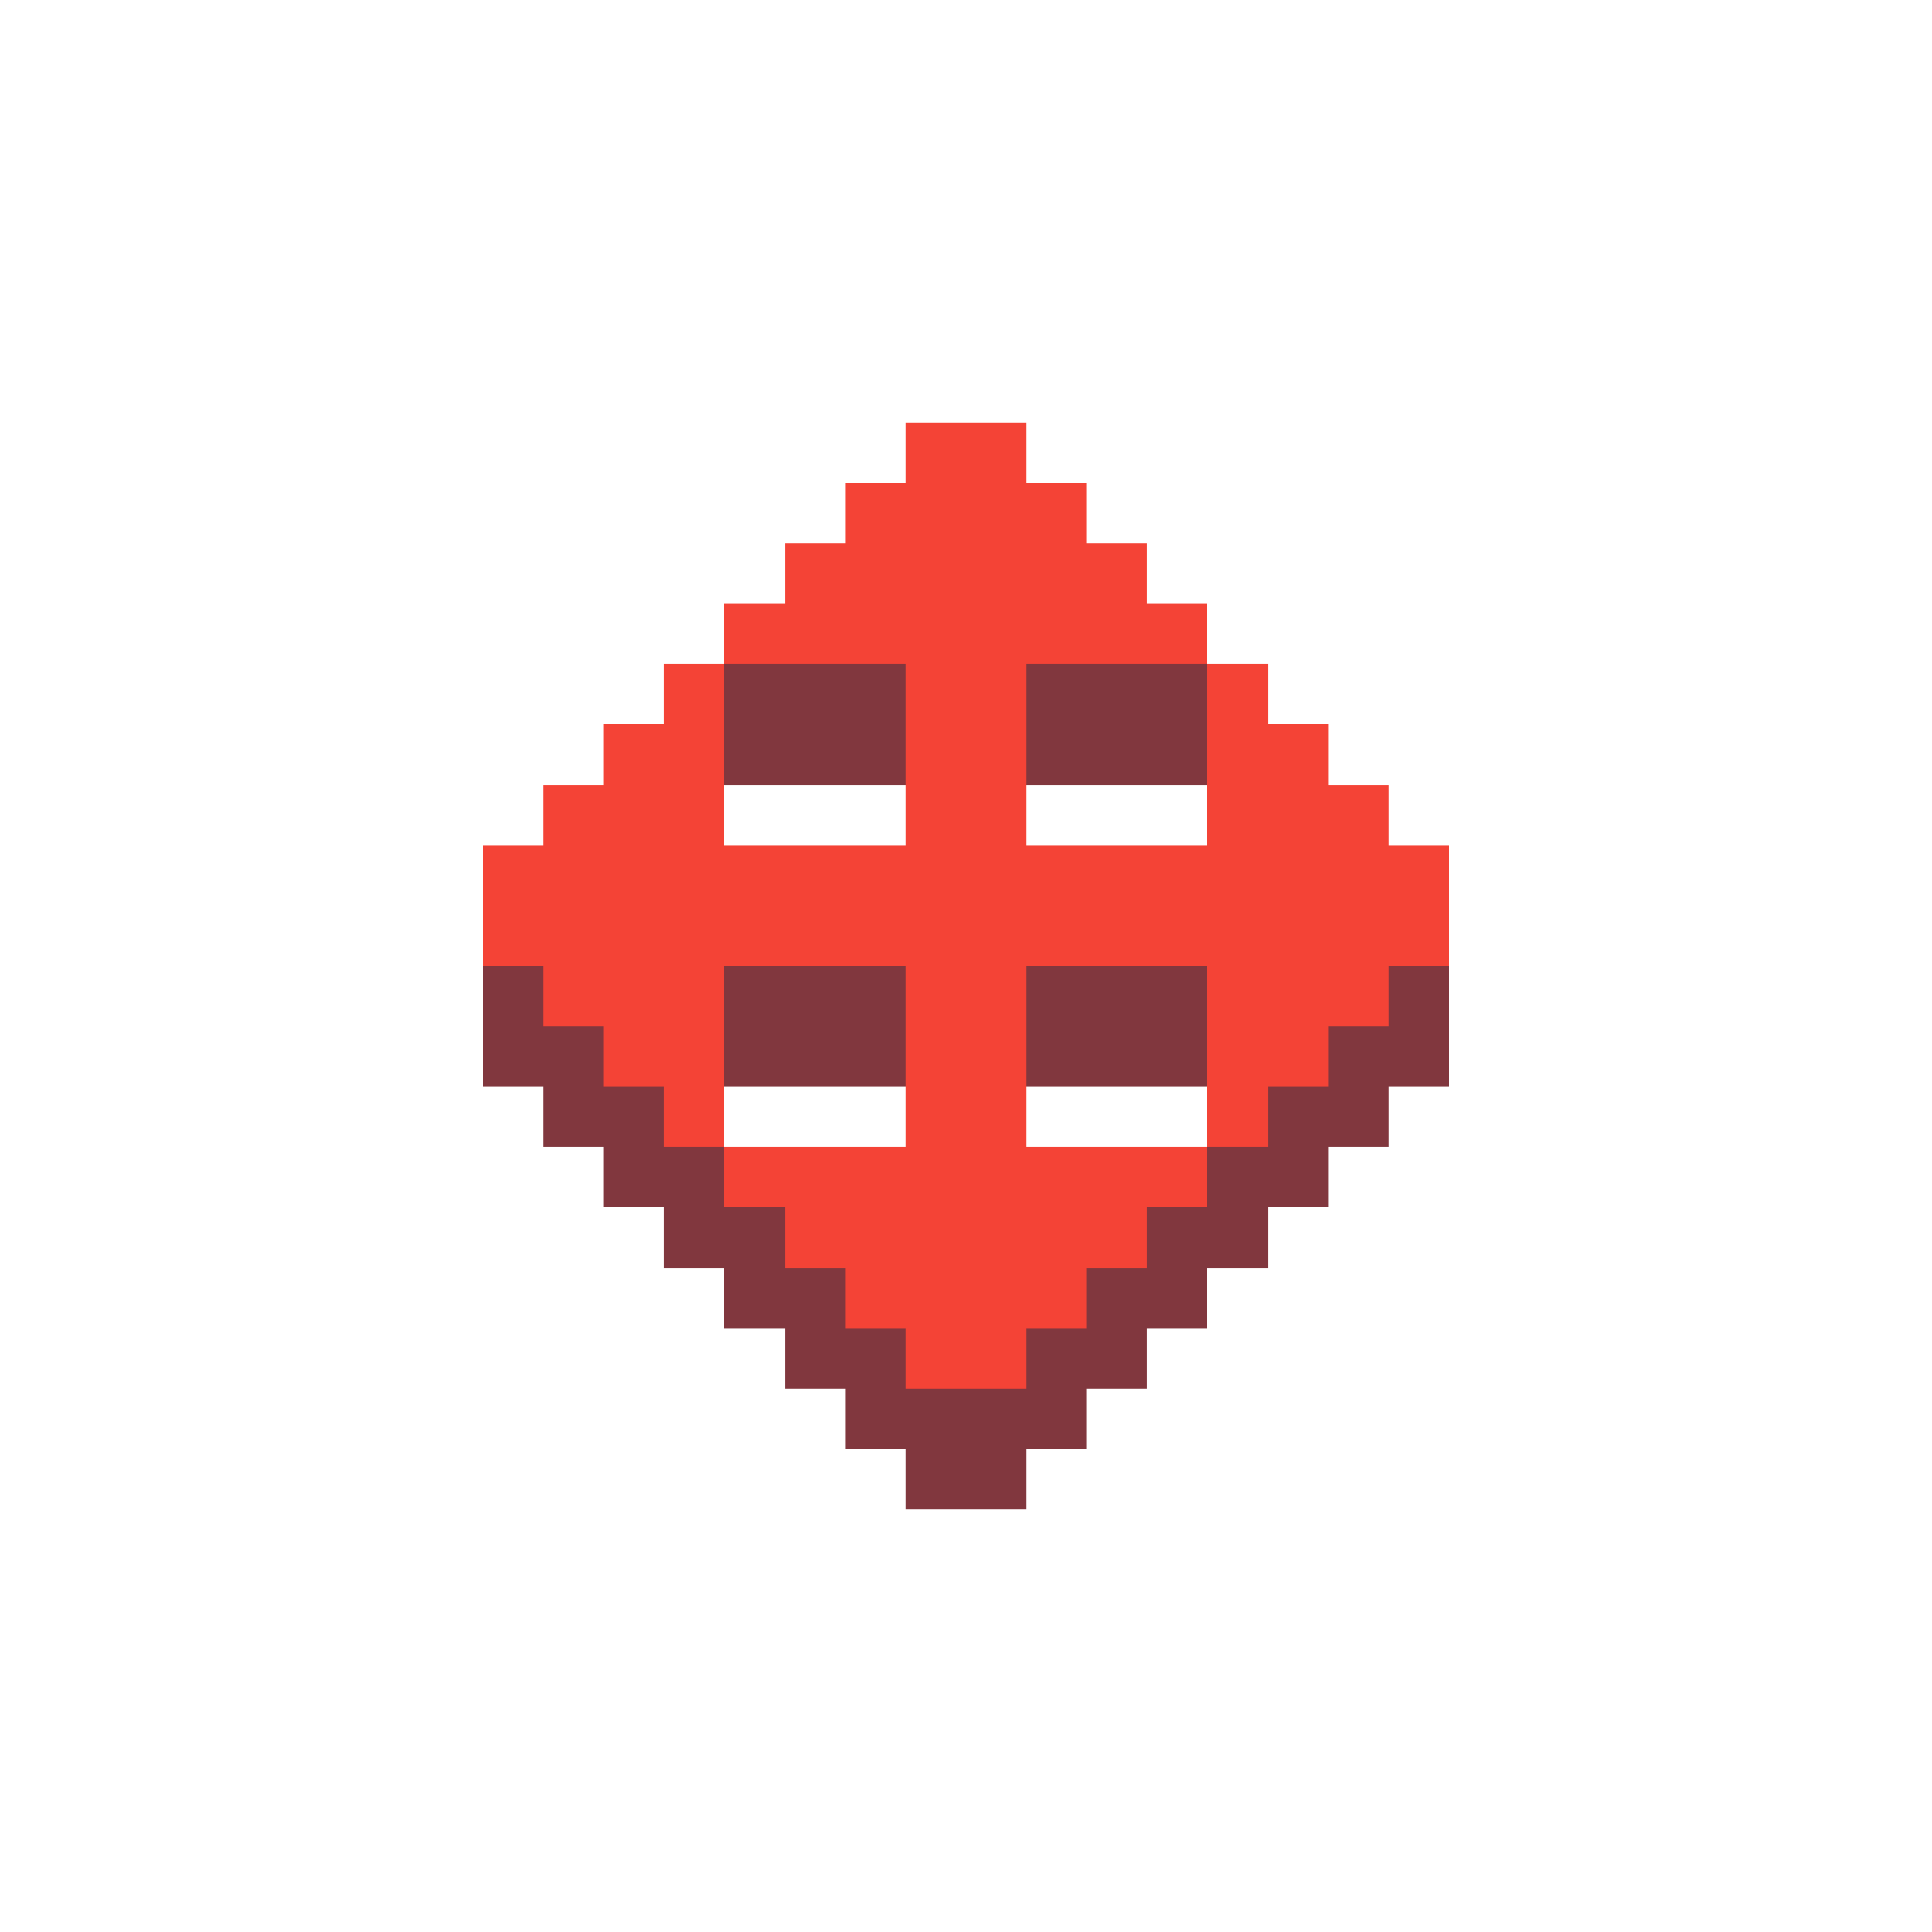 <svg xmlns="http://www.w3.org/2000/svg" viewBox="0 -0.5 32 32" shape-rendering="crispEdges">
<path stroke="#F44336" d="M15 7h2M14 8h4M13 9h6M12 10h8M11 11h1M15 11h2M20 11h1M10 12h2M15 12h2M20 12h2M9 13h3M15 13h2M20 13h3M8 14h16M8 15h16M9 16h3M15 16h2M20 16h3M10 17h2M15 17h2M20 17h2M11 18h1M15 18h2M20 18h1M12 19h8M13 20h6M14 21h4M15 22h2" />
<path stroke="#81373E" d="M12 11h3M17 11h3M12 12h3M17 12h3M8 16h1M12 16h3M17 16h3M23 16h1M8 17h2M12 17h3M17 17h3M22 17h2M9 18h2M21 18h2M10 19h2M20 19h2M11 20h2M19 20h2M12 21h2M18 21h2M13 22h2M17 22h2M14 23h4M15 24h2" />
</svg>
